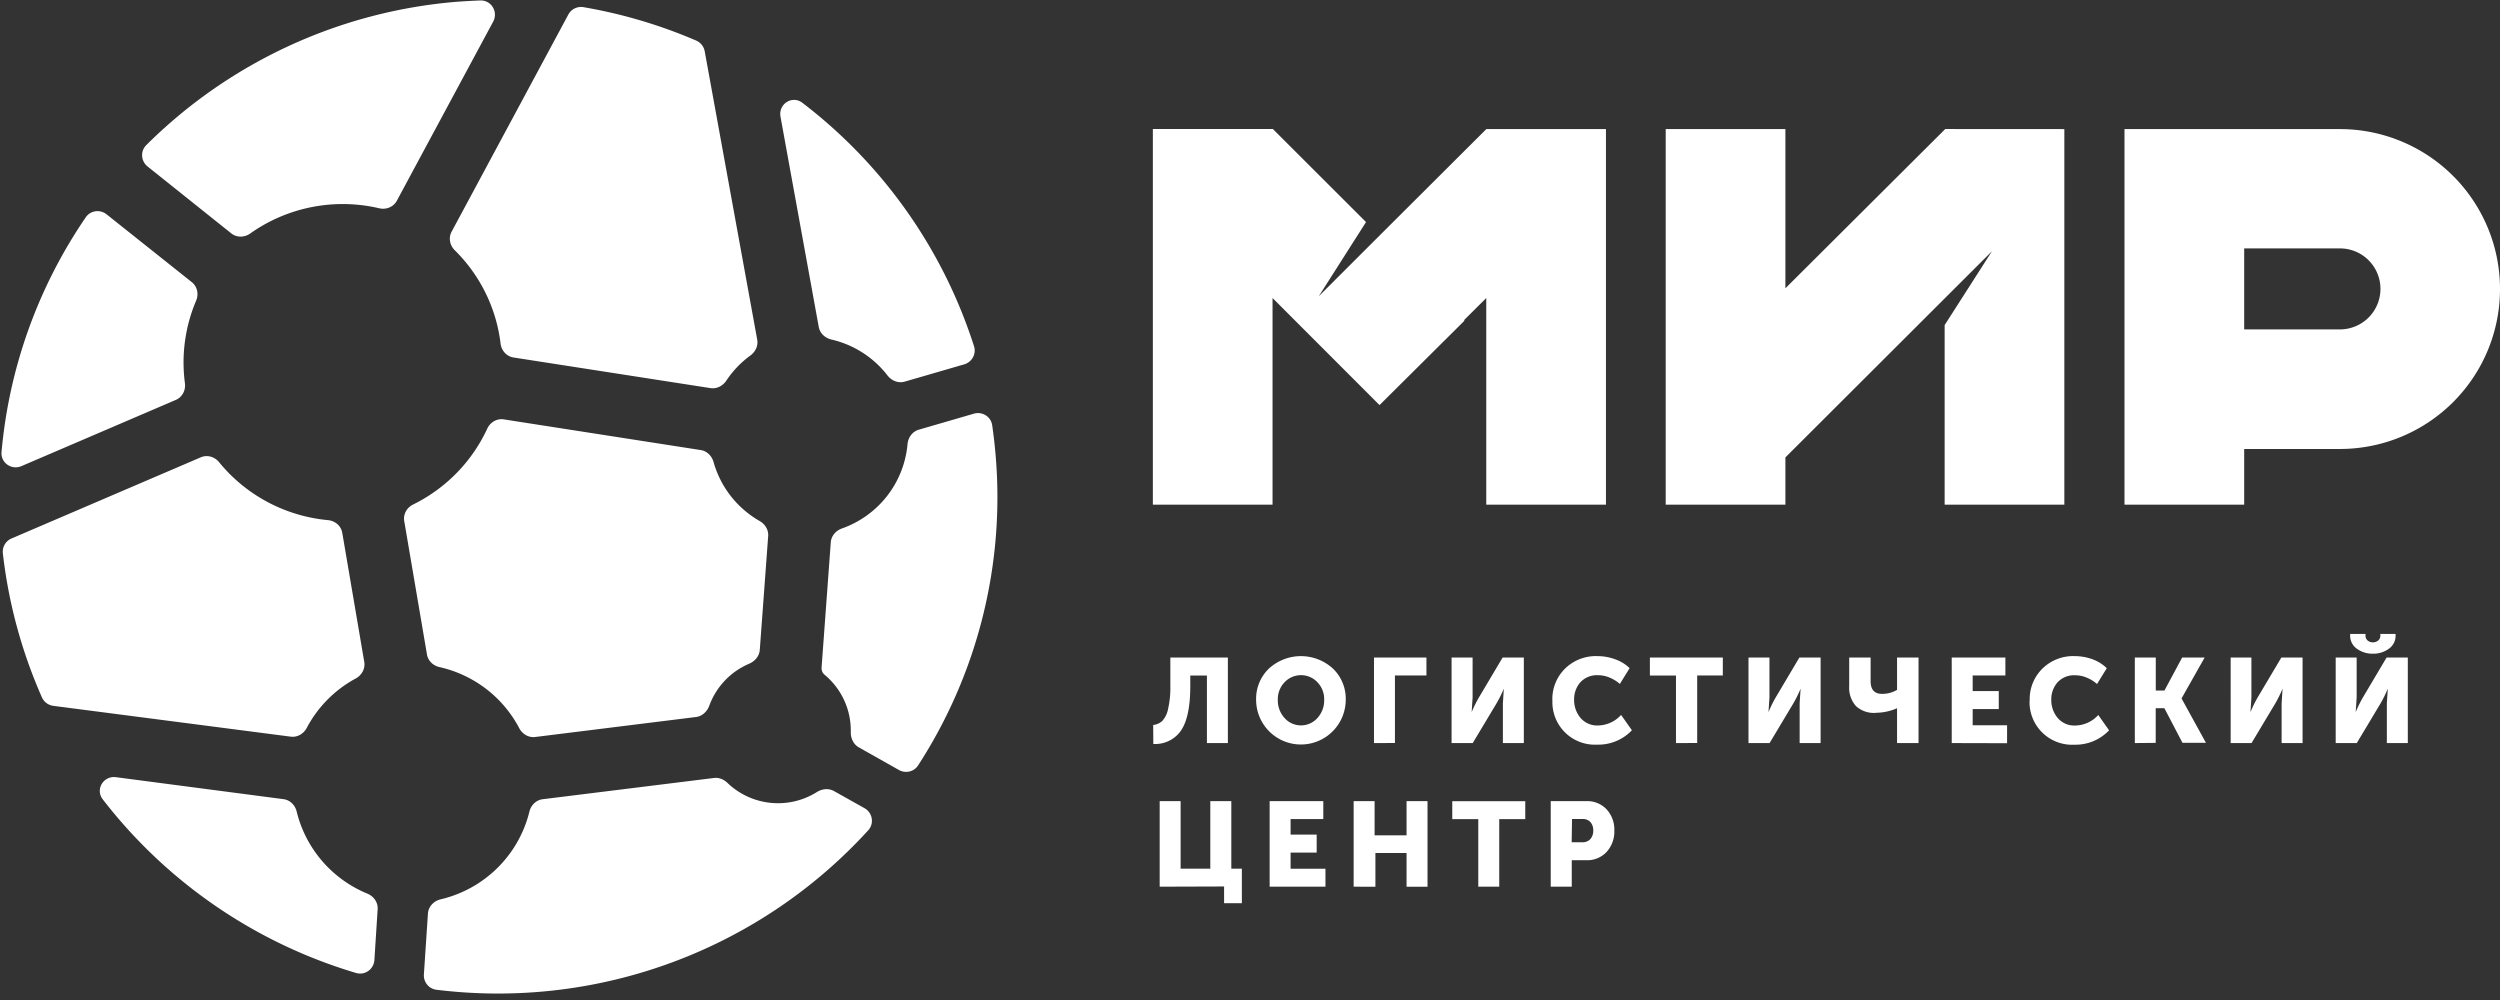 <svg width="340" height="136" xmlns="http://www.w3.org/2000/svg" xmlns:xlink="http://www.w3.org/1999/xlink"><rect width="100%" height="100%" fill="#333333" stroke="none"/><use xlink:href="#path0_fillItem0" transform="translate(.2 .062)" fill="#FFF"/><defs><path id="path0_fillItem0" fill-rule="evenodd" d="M130.93 49.49c1.059-.306 1.672-1.414 1.337-2.464a67.528 67.528 0 0 0-23.34-33.104c-1.398-1.069-3.293.162-2.978 1.895l5.202 28.59c.157.864.864 1.51 1.719 1.707A13.46 13.46 0 0 1 120.5 51c.554.717 1.473 1.091 2.342.839l8.088-2.347zM14.297 29.089c-.89-.708-2.192-.535-2.834.404A67.092 67.092 0 0 0 .008 61.412c-.13 1.467 1.358 2.498 2.711 1.918l21.001-9.008c.877-.377 1.355-1.319 1.23-2.264a21.48 21.48 0 0 1 1.525-11.233c.374-.88.162-1.918-.586-2.513l-11.592-9.224zM66.87 2.885c.717-1.332-.248-2.941-1.76-2.884a90.812 90.812 0 0 0-3.261.184 67.74 67.74 0 0 0-42.156 19.489c-.828.825-.73 2.18.182 2.91l11.378 9.093c.74.592 1.79.574 2.564.025a21.766 21.766 0 0 1 17.566-3.437c.937.22 1.928-.174 2.383-1.02l13.104-24.36zM95.642 6.92A1.968 1.968 0 0 0 94.49 5.46 67.726 67.726 0 0 0 79.144.911a1.963 1.963 0 0 0-2.057 1.017L61.217 31.452c-.446.83-.244 1.854.428 2.517a21.465 21.465 0 0 1 4.203 5.836 21.381 21.381 0 0 1 2.032 6.865c.114.946.812 1.74 1.754 1.886l26.796 4.166c.85.132 1.676-.303 2.151-1.02a13.409 13.409 0 0 1 3.276-3.419c.682-.496 1.077-1.32.925-2.15L95.642 6.92zm36.607 49.277c1.139-.33 2.318.397 2.489 1.571.192 1.321.346 2.656.459 4.004a67.045 67.045 0 0 1-10.534 42.259c-.563.87-1.708 1.133-2.611.624l-5.457-3.079c-.731-.413-1.107-1.24-1.089-2.08a9.858 9.858 0 0 0-3.508-7.747l-.025-.021a1.165 1.165 0 0 1-.439-.999l1.253-17.043c.065-.872.693-1.586 1.517-1.877a13.473 13.473 0 0 0 6.173-4.459 13.39 13.39 0 0 0 2.745-7c.081-.906.657-1.72 1.53-1.973l7.497-2.18zM7.054 95.933a1.968 1.968 0 0 1-1.55-1.148A67.316 67.316 0 0 1 .188 75.187a1.963 1.963 0 0 1 1.188-2.02l25.736-11.036c.872-.374 1.878-.077 2.478.658a21.658 21.658 0 0 0 6.624 5.438 21.739 21.739 0 0 0 8.197 2.45c.96.088 1.775.777 1.937 1.726l2.992 17.56c.156.917-.346 1.808-1.163 2.25a16.273 16.273 0 0 0-6.658 6.719c-.423.8-1.276 1.308-2.173 1.191l-32.293-4.19zm97.219-23.09c.062-.844-.422-1.624-1.158-2.044a13.468 13.468 0 0 1-3.938-3.41 13.4 13.4 0 0 1-2.333-4.612c-.233-.83-.89-1.497-1.74-1.63L68.31 56.973c-.938-.146-1.84.392-2.239 1.253a21.6 21.6 0 0 1-4.149 6.02 21.683 21.683 0 0 1-5.946 4.309c-.844.415-1.359 1.319-1.2 2.246l3.092 18.148c.148.865.844 1.52 1.7 1.713 2.31.52 4.484 1.535 6.368 2.983a16.23 16.23 0 0 1 4.482 5.328c.42.799 1.268 1.308 2.163 1.197l21.875-2.719c.849-.105 1.518-.747 1.812-1.55a9.869 9.869 0 0 1 2.11-3.4 9.911 9.911 0 0 1 3.302-2.294c.784-.334 1.387-1.032 1.45-1.882l1.142-15.48zm-56.041 59.421c1.203.357 2.406-.514 2.486-1.767l.442-6.907c.06-.928-.534-1.762-1.394-2.116a16.291 16.291 0 0 1-6.132-4.41 16.189 16.189 0 0 1-3.487-6.76c-.212-.869-.902-1.564-1.788-1.68l-22.78-2.988c-1.708-.224-2.854 1.653-1.802 3.016a68.013 68.013 0 0 0 34.455 23.612zm69.649-19.407c.848-.929.583-2.394-.514-3.009l-4.147-2.327c-.727-.407-1.619-.305-2.325.138a9.953 9.953 0 0 1-11.683-.815 9.883 9.883 0 0 1-.49-.443c-.487-.469-1.147-.742-1.818-.658l-23.3 2.89c-.892.111-1.588.807-1.803 1.68a16.211 16.211 0 0 1-4.39 7.704 16.313 16.313 0 0 1-7.69 4.233c-.929.219-1.658.98-1.722 1.932l-.55 8.276c-.069 1.038.668 1.958 1.7 2.086a68.27 68.27 0 0 0 32.301-3.812 68.011 68.011 0 0 0 26.431-17.875zm38.752-14.321a2.194 2.194 0 0 0 1.231-.542c.407-.46.68-1.022.792-1.625.233-1.046.337-2.116.312-3.186v-3.82h7.822v11.633h-2.849v-9.182h-2.262v1.414c0 2.792-.416 4.809-1.25 6.051a4.264 4.264 0 0 1-3.777 1.837l-.019-2.58zm13.999-3.434a5.693 5.693 0 0 1 1.737-4.233 6.441 6.441 0 0 1 8.714 0 5.68 5.68 0 0 1 1.738 4.233 6.093 6.093 0 0 1-6.094 6.087 6.088 6.088 0 0 1-6.095-6.087zm2.951 0a3.551 3.551 0 0 0 .919 2.488 2.984 2.984 0 0 0 2.234 1.002 2.992 2.992 0 0 0 2.233-1.002c.617-.68.946-1.572.92-2.489a3.3 3.3 0 0 0-.92-2.378 3.07 3.07 0 0 0-4.467 0 3.298 3.298 0 0 0-.919 2.378zm13.08 5.894V89.363h7.133v2.442h-4.284v9.182l-2.849.009zm10.552 0V89.363h2.858v5.436l-.127 1.983c.283-.682.612-1.345.983-1.983l3.227-5.436h2.885v11.633h-2.849v-5.417l.129-1.983a17.02 17.02 0 0 1-.984 1.983l-3.245 5.417h-2.877zm13.705-5.84a5.798 5.798 0 0 1 1.719-4.278 5.965 5.965 0 0 1 4.393-1.708 6.997 6.997 0 0 1 2.381.413 5.408 5.408 0 0 1 2.014 1.221l-1.324 2.149a5.004 5.004 0 0 0-1.379-.854 3.952 3.952 0 0 0-1.544-.33 3.068 3.068 0 0 0-2.464.973 3.502 3.502 0 0 0-.836 2.35c-.018.896.284 1.77.855 2.461a2.953 2.953 0 0 0 2.436 1.047 4.313 4.313 0 0 0 3.098-1.432l1.47 2.084a6.266 6.266 0 0 1-4.697 1.956 5.785 5.785 0 0 1-6.112-6.042l-.01-.01zm16.813 5.84v-9.182h-3.549v-2.451h9.918v2.442h-3.484v9.182l-2.885.009zm9.862 0V89.363h2.85v5.436l-.129 1.983c.281-.682.606-1.344.974-1.983l3.227-5.436h2.886v11.633h-2.85v-5.417l.129-1.983a17.247 17.247 0 0 1-.975 1.983l-3.244 5.417h-2.868zm17.373-4.113a3.617 3.617 0 0 1-2.758-.918 3.719 3.719 0 0 1-.919-2.681v-3.921h2.913v3.213c0 1.148.516 1.727 1.545 1.727a3.91 3.91 0 0 0 2.05-.542v-4.398h2.923v11.633h-2.923v-4.737a7.258 7.258 0 0 1-2.868.615l.037.009zm10.267 4.113V89.363h7.298v2.442h-4.449v2.121h3.549v2.443h-3.549v2.203h4.679v2.443l-7.528-.019zm10.607-5.84a5.783 5.783 0 0 1 1.72-4.278 5.946 5.946 0 0 1 4.393-1.708c.812 0 1.618.139 2.381.413.743.26 1.421.68 1.986 1.23l-1.325 2.15a5.043 5.043 0 0 0-1.379-.855 3.948 3.948 0 0 0-1.544-.33 3.05 3.05 0 0 0-2.462.973 3.471 3.471 0 0 0-.837 2.35 3.763 3.763 0 0 0 .854 2.461 2.977 2.977 0 0 0 2.437 1.047 4.307 4.307 0 0 0 3.097-1.432l1.471 2.084a6.27 6.27 0 0 1-4.697 1.956 5.8 5.8 0 0 1-4.402-1.664 5.786 5.786 0 0 1-1.711-4.378l.018-.018zm14.294 5.84V89.363h2.85v4.49h1.176l2.409-4.49h3.06l-3.143 5.564 3.318 6.033h-3.19l-2.463-4.71h-1.177v4.719l-2.84.027zm13.034 0V89.363h2.821v5.436l-.127 1.983c.282-.681.607-1.343.973-1.983l3.227-5.436h2.886v11.633h-2.849v-5.417l.128-1.983c-.28.682-.605 1.344-.974 1.983l-3.245 5.417h-2.84zm19.344-12.156a3.589 3.589 0 0 1-2.174-.67 2.157 2.157 0 0 1-.919-1.837v-.184h2.087v.193a.859.859 0 0 0 .303.716 1.14 1.14 0 0 0 1.406 0 .854.854 0 0 0 .313-.716v-.193h2.068v.184a2.134 2.134 0 0 1-.919 1.837c-.629.454-1.39.69-2.165.67zm0 0h-.023.046-.023zm-5.06 12.156V89.363h2.85v5.436l-.129 1.983c.282-.681.608-1.343.975-1.983l3.225-5.436h2.887v11.633h-2.85v-5.417l.129-1.983a17 17 0 0 1-.974 1.983l-3.245 5.417h-2.868zm-159.938 19.531v-11.634h2.848v9.182h4.037v-9.182h2.858v9.182h1.434v4.701h-2.417v-2.277l-8.76.028zm14.955 0v-11.634h7.298v2.442h-4.448v2.112h3.547v2.443h-3.547v2.194h4.742v2.443h-7.592zm11.425 0v-11.634h2.849v4.655h4.348v-4.655h2.85v11.643h-2.85v-4.591h-4.237v4.591l-2.96-.009zm16.95 0v-9.182h-3.539v-2.443h9.928v2.443h-3.539v9.182h-2.85zm9.853 0v-11.634h4.845a3.596 3.596 0 0 1 2.757 1.12 4.052 4.052 0 0 1 1.048 2.883 4.11 4.11 0 0 1-1.048 2.902 3.575 3.575 0 0 1-2.757 1.129h-1.986v3.6h-2.859zm2.85-6.042h1.443a1.392 1.392 0 0 0 1.103-.441c.268-.325.404-.737.387-1.157a1.657 1.657 0 0 0-.377-1.138 1.343 1.343 0 0 0-1.058-.423h-1.452l-.046 3.159zm91.46-45.91h-16.278v-51.08h29.294a21.789 21.789 0 0 1 15.398 6.371 21.743 21.743 0 0 1 6.378 15.381c0 5.77-2.295 11.302-6.378 15.382a21.79 21.79 0 0 1-15.398 6.37h-13.016v7.576zm-148.421-51.09h16.325l12.666 12.654-6.434 10.1 8.272-8.264 14.524-14.48h16.269v51.08h-16.278V40.469l-3.025 3.011.065.065-11.555 11.486-14.551-14.562v28.106h-16.278v-51.09zm86.026 21.661l21.74-21.66 16.196.01v51.079h-16.279V44.15l6.434-10.045-28.091 28.042v6.428h-16.278v-51.08h16.278v21.651zm62.395-5.426v11.018h13.016a5.526 5.526 0 0 0 3.9-1.613 5.507 5.507 0 0 0-3.9-9.405h-13.016z"/></defs></svg>
